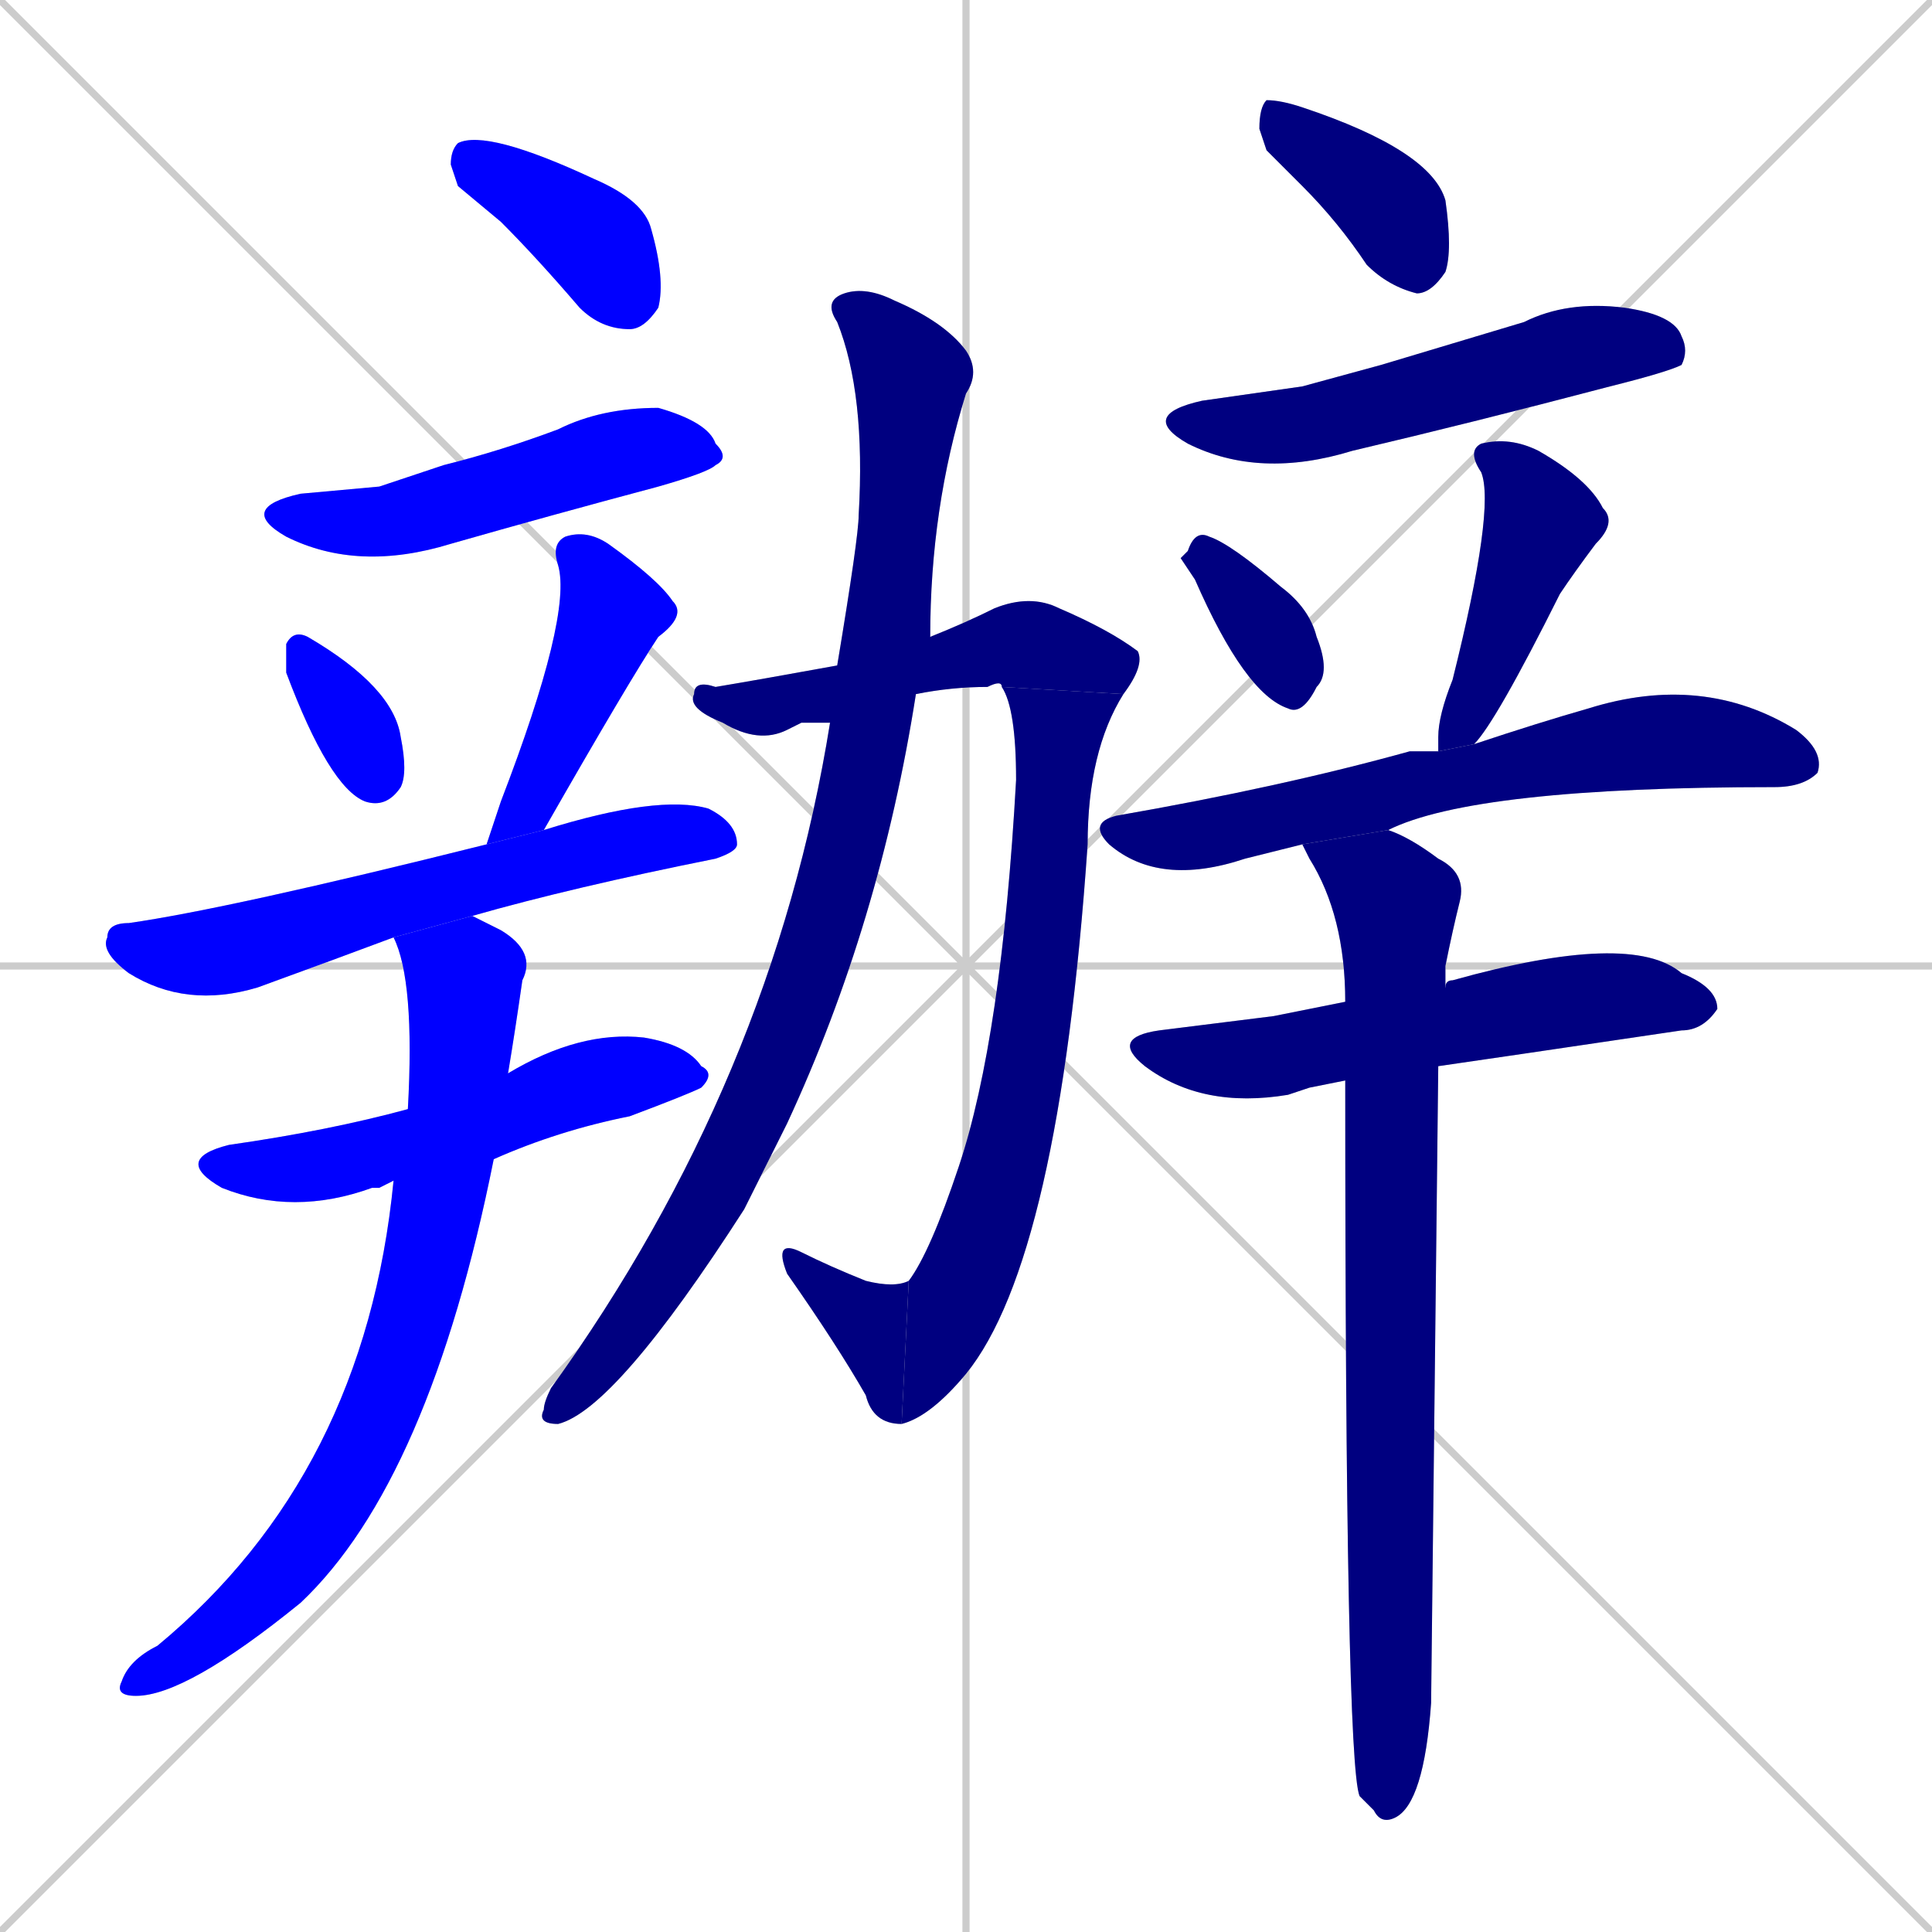 <svg xmlns="http://www.w3.org/2000/svg" xmlns:xlink="http://www.w3.org/1999/xlink" width="270" height="270"><defs><clipPath id="clip-mask-1"><rect x="63" y="18" width="30" height="28"><animate attributeName="x" from="33" to="63" dur="0.111" begin="0; animate18.end + 1" id="animate1" fill="freeze"/></rect></clipPath><clipPath id="clip-mask-2"><rect x="33" y="57" width="69" height="23"><set attributeName="x" to="-36" begin="0; animate18.end + 1" /><animate attributeName="x" from="-36" to="33" dur="0.256" begin="animate1.end + 0.5" id="animate2" fill="freeze"/></rect></clipPath><clipPath id="clip-mask-3"><rect x="40" y="88" width="17" height="25"><set attributeName="y" to="63" begin="0; animate18.end + 1" /><animate attributeName="y" from="63" to="88" dur="0.093" begin="animate2.end + 0.5" id="animate3" fill="freeze"/></rect></clipPath><clipPath id="clip-mask-4"><rect x="68" y="74" width="28" height="44"><set attributeName="y" to="30" begin="0; animate18.end + 1" /><animate attributeName="y" from="30" to="74" dur="0.163" begin="animate3.end + 0.5" id="animate4" fill="freeze"/></rect></clipPath><clipPath id="clip-mask-5"><rect x="14" y="111" width="89" height="30"><set attributeName="x" to="-75" begin="0; animate18.end + 1" /><animate attributeName="x" from="-75" to="14" dur="0.330" begin="animate4.end + 0.5" id="animate5" fill="freeze"/></rect></clipPath><clipPath id="clip-mask-6"><rect x="24" y="144" width="76" height="26"><set attributeName="x" to="-52" begin="0; animate18.end + 1" /><animate attributeName="x" from="-52" to="24" dur="0.281" begin="animate5.end + 0.5" id="animate6" fill="freeze"/></rect></clipPath><clipPath id="clip-mask-7"><rect x="16" y="128" width="59" height="109"><set attributeName="y" to="19" begin="0; animate18.end + 1" /><animate attributeName="y" from="19" to="128" dur="0.404" begin="animate6.end + 0.5" id="animate7" fill="freeze"/></rect></clipPath><clipPath id="clip-mask-8"><rect x="96" y="83" width="64" height="21"><set attributeName="x" to="32" begin="0; animate18.end + 1" /><animate attributeName="x" from="32" to="96" dur="0.237" begin="animate7.end + 0.5" id="animate8" fill="freeze"/></rect></clipPath><clipPath id="clip-mask-9"><rect x="126" y="96" width="31" height="103"><set attributeName="y" to="-7" begin="0; animate18.end + 1" /><animate attributeName="y" from="-7" to="96" dur="0.381" begin="animate8.end" id="animate9" fill="freeze"/></rect></clipPath><clipPath id="clip-mask-10"><rect x="108" y="173" width="19" height="26"><set attributeName="x" to="127" begin="0; animate18.end + 1" /><animate attributeName="x" from="127" to="108" dur="0.070" begin="animate9.end" id="animate10" fill="freeze"/></rect></clipPath><clipPath id="clip-mask-11"><rect x="75" y="40" width="62" height="159"><set attributeName="y" to="-119" begin="0; animate18.end + 1" /><animate attributeName="y" from="-119" to="40" dur="0.589" begin="animate10.end + 0.5" id="animate11" fill="freeze"/></rect></clipPath><clipPath id="clip-mask-12"><rect x="176" y="14" width="27" height="27"><set attributeName="x" to="149" begin="0; animate18.end + 1" /><animate attributeName="x" from="149" to="176" dur="0.100" begin="animate11.end + 0.5" id="animate12" fill="freeze"/></rect></clipPath><clipPath id="clip-mask-13"><rect x="159" y="42" width="77" height="25"><set attributeName="x" to="82" begin="0; animate18.end + 1" /><animate attributeName="x" from="82" to="159" dur="0.285" begin="animate12.end + 0.5" id="animate13" fill="freeze"/></rect></clipPath><clipPath id="clip-mask-14"><rect x="165" y="74" width="21" height="26"><set attributeName="y" to="48" begin="0; animate18.end + 1" /><animate attributeName="y" from="48" to="74" dur="0.096" begin="animate13.end + 0.5" id="animate14" fill="freeze"/></rect></clipPath><clipPath id="clip-mask-15"><rect x="201" y="61" width="25" height="44"><set attributeName="y" to="17" begin="0; animate18.end + 1" /><animate attributeName="y" from="17" to="61" dur="0.163" begin="animate14.end + 0.5" id="animate15" fill="freeze"/></rect></clipPath><clipPath id="clip-mask-16"><rect x="152" y="94" width="103" height="30"><set attributeName="x" to="49" begin="0; animate18.end + 1" /><animate attributeName="x" from="49" to="152" dur="0.381" begin="animate15.end + 0.5" id="animate16" fill="freeze"/></rect></clipPath><clipPath id="clip-mask-17"><rect x="155" y="130" width="85" height="25"><set attributeName="x" to="70" begin="0; animate18.end + 1" /><animate attributeName="x" from="70" to="155" dur="0.315" begin="animate16.end + 0.5" id="animate17" fill="freeze"/></rect></clipPath><clipPath id="clip-mask-18"><rect x="182" y="116" width="23" height="139"><set attributeName="y" to="-23" begin="0; animate18.end + 1" /><animate attributeName="y" from="-23" to="116" dur="0.515" begin="animate17.end + 0.5" id="animate18" fill="freeze"/></rect></clipPath></defs><path d="M 0 0 L 270 270 M 270 0 L 0 270 M 135 0 L 135 270 M 0 135 L 270 135" stroke="#CCCCCC" /><path d="M 64 26 L 63 23 Q 63 21 64 20 Q 68 18 83 25 Q 90 28 91 32 Q 93 39 92 43 Q 90 46 88 46 Q 84 46 81 43 Q 75 36 70 31" fill="#CCCCCC"/><path d="M 53 68 L 62 65 Q 70 63 78 60 Q 84 57 92 57 Q 99 59 100 62 Q 102 64 100 65 Q 99 66 92 68 Q 77 72 63 76 Q 50 80 40 75 Q 33 71 42 69" fill="#CCCCCC"/><path d="M 40 92 L 40 90 Q 41 88 43 89 Q 55 96 56 103 Q 57 108 56 110 Q 54 113 51 112 Q 46 110 40 94" fill="#CCCCCC"/><path d="M 68 118 Q 69 115 70 112 Q 80 86 78 79 Q 77 76 79 75 Q 82 74 85 76 Q 92 81 94 84 Q 96 86 92 89 Q 88 95 76 116" fill="#CCCCCC"/><path d="M 55 131 Q 47 134 36 138 Q 26 141 18 136 Q 14 133 15 131 Q 15 129 18 129 Q 32 127 68 118 L 76 116 Q 92 111 99 113 Q 103 115 103 118 Q 103 119 100 120 Q 80 124 66 128" fill="#CCCCCC"/><path d="M 53 166 L 52 166 Q 41 170 31 166 Q 24 162 32 160 Q 46 158 57 155 L 71 150 Q 81 144 90 145 Q 96 146 98 149 Q 100 150 98 152 Q 96 153 88 156 Q 78 158 69 162 L 55 165" fill="#CCCCCC"/><path d="M 57 155 Q 58 137 55 131 L 66 128 Q 68 129 70 130 Q 75 133 73 137 Q 72 144 71 150 L 69 162 Q 60 207 42 224 Q 26 237 19 237 Q 16 237 17 235 Q 18 232 22 230 Q 51 206 55 165" fill="#CCCCCC"/><path d="M 112 101 L 110 102 Q 106 104 101 101 Q 96 99 97 97 Q 97 95 100 96 Q 106 95 117 93 L 130 89 Q 135 87 139 85 Q 144 83 148 85 Q 155 88 159 91 Q 160 93 157 97 L 140 96 Q 140 95 138 96 Q 133 96 128 97 L 116 101" fill="#CCCCCC"/><path d="M 157 97 Q 152 105 152 118 Q 148 176 135 192 Q 130 198 126 199 L 127 179 Q 130 175 134 163 Q 140 145 142 109 Q 142 99 140 96" fill="#CCCCCC"/><path d="M 126 199 Q 122 199 121 195 Q 117 188 110 178 Q 108 173 112 175 Q 116 177 121 179 Q 125 180 127 179" fill="#CCCCCC"/><path d="M 117 93 Q 120 75 120 72 Q 121 55 117 45 Q 115 42 118 41 Q 121 40 125 42 Q 132 45 135 49 Q 137 52 135 55 Q 130 71 130 89 L 128 97 Q 123 129 110 157 Q 107 163 104 169 Q 86 197 78 199 Q 75 199 76 197 Q 76 196 77 194 Q 108 151 116 101" fill="#CCCCCC"/><path d="M 177 21 L 176 18 Q 176 15 177 14 Q 179 14 182 15 Q 200 21 202 28 Q 203 35 202 38 Q 200 41 198 41 Q 194 40 191 37 Q 187 31 182 26" fill="#CCCCCC"/><path d="M 182 54 L 193 51 Q 203 48 213 45 Q 219 42 227 43 Q 234 44 235 47 Q 236 49 235 51 Q 233 52 225 54 Q 206 59 189 63 Q 176 67 166 62 Q 159 58 168 56" fill="#CCCCCC"/><path d="M 165 78 L 166 77 Q 167 74 169 75 Q 172 76 179 82 Q 183 85 184 89 Q 186 94 184 96 Q 182 100 180 99 Q 174 97 167 81" fill="#CCCCCC"/><path d="M 201 105 Q 201 104 201 103 Q 201 100 203 95 Q 209 71 207 66 Q 205 63 207 62 Q 211 61 215 63 Q 222 67 224 71 Q 226 73 223 76 Q 220 80 218 83 Q 209 101 206 104" fill="#CCCCCC"/><path d="M 182 118 Q 178 119 174 120 Q 162 124 155 118 Q 152 115 156 114 Q 179 110 197 105 Q 199 105 201 105 L 206 104 Q 215 101 222 99 Q 238 94 251 102 Q 255 105 254 108 Q 252 110 248 110 Q 206 110 194 116" fill="#CCCCCC"/><path d="M 183 152 L 180 153 Q 168 155 160 149 Q 155 145 162 144 Q 170 143 178 142 Q 183 141 188 140 L 202 138 Q 202 137 203 137 Q 228 130 235 136 Q 240 138 240 141 Q 238 144 235 144 Q 208 148 201 149 L 188 151" fill="#CCCCCC"/><path d="M 188 140 Q 188 128 183 120 Q 182 118 182 118 L 194 116 Q 197 117 201 120 Q 205 122 204 126 Q 203 130 202 135 Q 202 136 202 138 L 201 149 Q 200 238 200 238 Q 199 252 195 254 Q 193 255 192 253 Q 191 252 190 251 Q 188 246 188 151" fill="#CCCCCC"/><path d="M 64 26 L 63 23 Q 63 21 64 20 Q 68 18 83 25 Q 90 28 91 32 Q 93 39 92 43 Q 90 46 88 46 Q 84 46 81 43 Q 75 36 70 31" fill="#0000ff" clip-path="url(#clip-mask-1)" /><path d="M 53 68 L 62 65 Q 70 63 78 60 Q 84 57 92 57 Q 99 59 100 62 Q 102 64 100 65 Q 99 66 92 68 Q 77 72 63 76 Q 50 80 40 75 Q 33 71 42 69" fill="#0000ff" clip-path="url(#clip-mask-2)" /><path d="M 40 92 L 40 90 Q 41 88 43 89 Q 55 96 56 103 Q 57 108 56 110 Q 54 113 51 112 Q 46 110 40 94" fill="#0000ff" clip-path="url(#clip-mask-3)" /><path d="M 68 118 Q 69 115 70 112 Q 80 86 78 79 Q 77 76 79 75 Q 82 74 85 76 Q 92 81 94 84 Q 96 86 92 89 Q 88 95 76 116" fill="#0000ff" clip-path="url(#clip-mask-4)" /><path d="M 55 131 Q 47 134 36 138 Q 26 141 18 136 Q 14 133 15 131 Q 15 129 18 129 Q 32 127 68 118 L 76 116 Q 92 111 99 113 Q 103 115 103 118 Q 103 119 100 120 Q 80 124 66 128" fill="#0000ff" clip-path="url(#clip-mask-5)" /><path d="M 53 166 L 52 166 Q 41 170 31 166 Q 24 162 32 160 Q 46 158 57 155 L 71 150 Q 81 144 90 145 Q 96 146 98 149 Q 100 150 98 152 Q 96 153 88 156 Q 78 158 69 162 L 55 165" fill="#0000ff" clip-path="url(#clip-mask-6)" /><path d="M 57 155 Q 58 137 55 131 L 66 128 Q 68 129 70 130 Q 75 133 73 137 Q 72 144 71 150 L 69 162 Q 60 207 42 224 Q 26 237 19 237 Q 16 237 17 235 Q 18 232 22 230 Q 51 206 55 165" fill="#0000ff" clip-path="url(#clip-mask-7)" /><path d="M 112 101 L 110 102 Q 106 104 101 101 Q 96 99 97 97 Q 97 95 100 96 Q 106 95 117 93 L 130 89 Q 135 87 139 85 Q 144 83 148 85 Q 155 88 159 91 Q 160 93 157 97 L 140 96 Q 140 95 138 96 Q 133 96 128 97 L 116 101" fill="#000080" clip-path="url(#clip-mask-8)" /><path d="M 157 97 Q 152 105 152 118 Q 148 176 135 192 Q 130 198 126 199 L 127 179 Q 130 175 134 163 Q 140 145 142 109 Q 142 99 140 96" fill="#000080" clip-path="url(#clip-mask-9)" /><path d="M 126 199 Q 122 199 121 195 Q 117 188 110 178 Q 108 173 112 175 Q 116 177 121 179 Q 125 180 127 179" fill="#000080" clip-path="url(#clip-mask-10)" /><path d="M 117 93 Q 120 75 120 72 Q 121 55 117 45 Q 115 42 118 41 Q 121 40 125 42 Q 132 45 135 49 Q 137 52 135 55 Q 130 71 130 89 L 128 97 Q 123 129 110 157 Q 107 163 104 169 Q 86 197 78 199 Q 75 199 76 197 Q 76 196 77 194 Q 108 151 116 101" fill="#000080" clip-path="url(#clip-mask-11)" /><path d="M 177 21 L 176 18 Q 176 15 177 14 Q 179 14 182 15 Q 200 21 202 28 Q 203 35 202 38 Q 200 41 198 41 Q 194 40 191 37 Q 187 31 182 26" fill="#000080" clip-path="url(#clip-mask-12)" /><path d="M 182 54 L 193 51 Q 203 48 213 45 Q 219 42 227 43 Q 234 44 235 47 Q 236 49 235 51 Q 233 52 225 54 Q 206 59 189 63 Q 176 67 166 62 Q 159 58 168 56" fill="#000080" clip-path="url(#clip-mask-13)" /><path d="M 165 78 L 166 77 Q 167 74 169 75 Q 172 76 179 82 Q 183 85 184 89 Q 186 94 184 96 Q 182 100 180 99 Q 174 97 167 81" fill="#000080" clip-path="url(#clip-mask-14)" /><path d="M 201 105 Q 201 104 201 103 Q 201 100 203 95 Q 209 71 207 66 Q 205 63 207 62 Q 211 61 215 63 Q 222 67 224 71 Q 226 73 223 76 Q 220 80 218 83 Q 209 101 206 104" fill="#000080" clip-path="url(#clip-mask-15)" /><path d="M 182 118 Q 178 119 174 120 Q 162 124 155 118 Q 152 115 156 114 Q 179 110 197 105 Q 199 105 201 105 L 206 104 Q 215 101 222 99 Q 238 94 251 102 Q 255 105 254 108 Q 252 110 248 110 Q 206 110 194 116" fill="#000080" clip-path="url(#clip-mask-16)" /><path d="M 183 152 L 180 153 Q 168 155 160 149 Q 155 145 162 144 Q 170 143 178 142 Q 183 141 188 140 L 202 138 Q 202 137 203 137 Q 228 130 235 136 Q 240 138 240 141 Q 238 144 235 144 Q 208 148 201 149 L 188 151" fill="#000080" clip-path="url(#clip-mask-17)" /><path d="M 188 140 Q 188 128 183 120 Q 182 118 182 118 L 194 116 Q 197 117 201 120 Q 205 122 204 126 Q 203 130 202 135 Q 202 136 202 138 L 201 149 Q 200 238 200 238 Q 199 252 195 254 Q 193 255 192 253 Q 191 252 190 251 Q 188 246 188 151" fill="#000080" clip-path="url(#clip-mask-18)" /></svg>